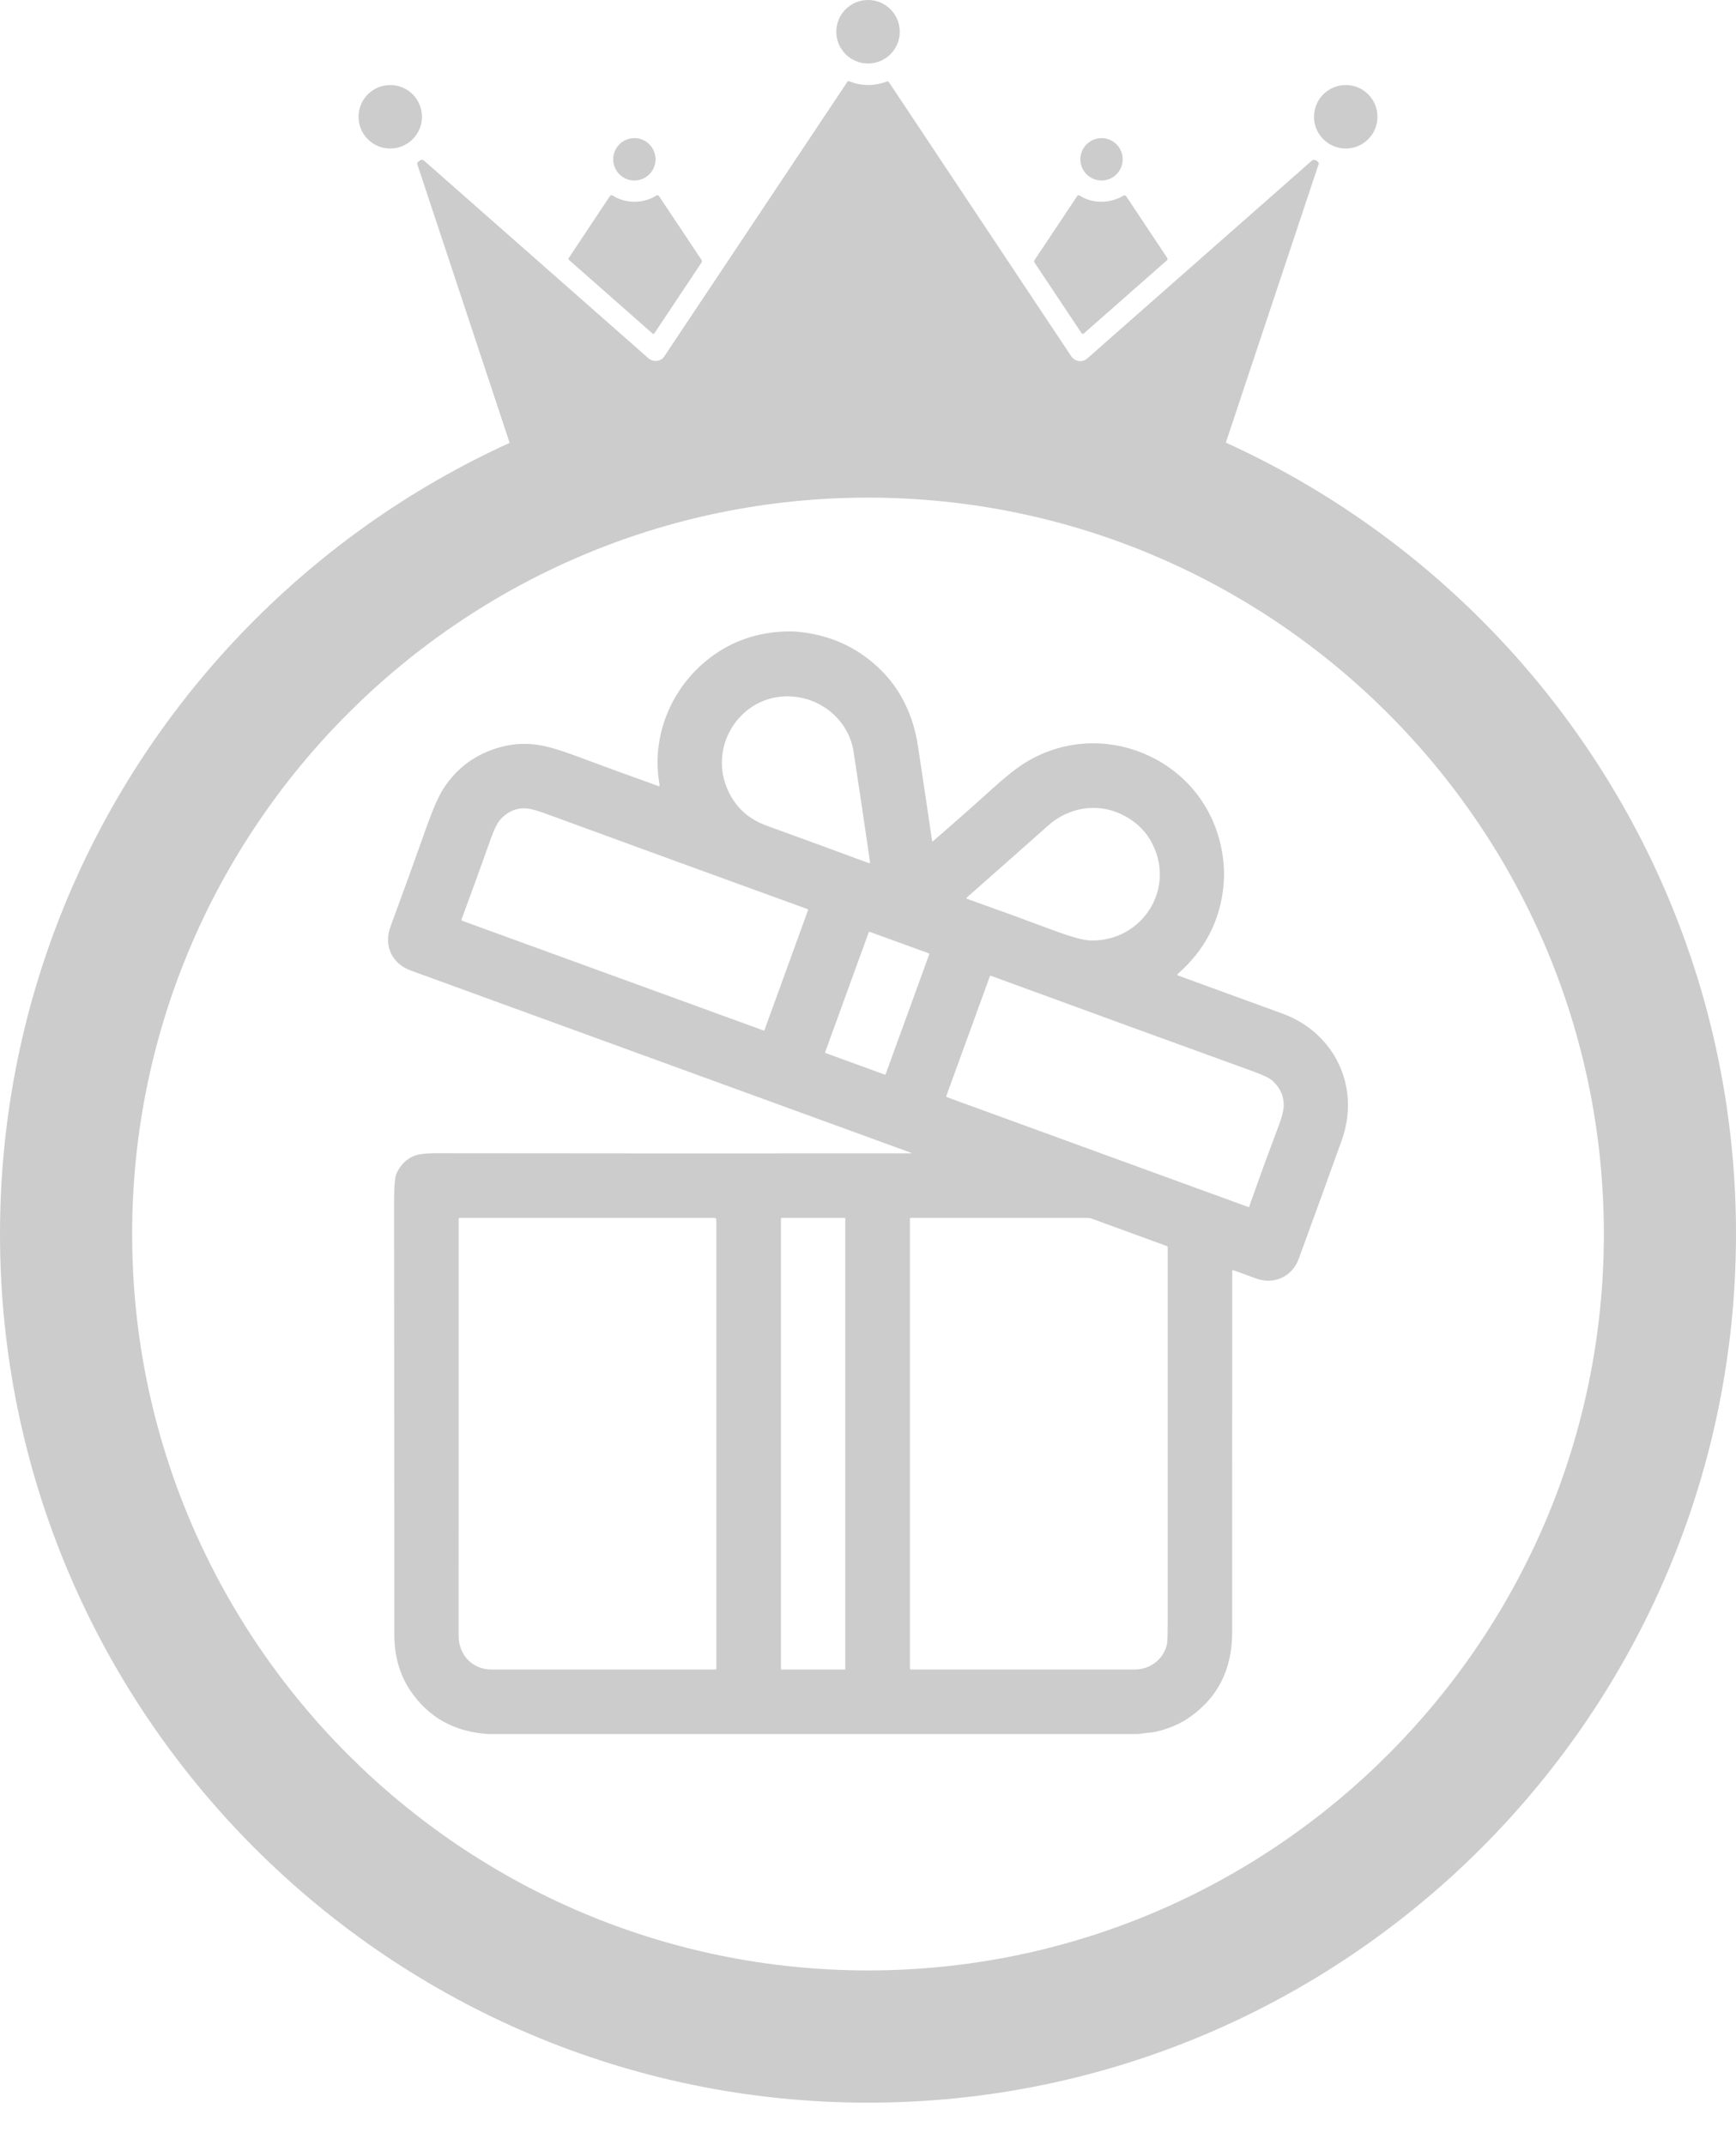 <svg width="34" height="42" viewBox="0 0 34 42" fill="none" xmlns="http://www.w3.org/2000/svg">
<path d="M26.399 21.56C26.365 20.771 25.861 20.119 25.124 19.848C24.419 19.59 23.738 19.341 23.079 19.102C23.055 19.093 23.053 19.08 23.072 19.064C23.602 18.596 23.899 18.02 23.963 17.336C23.989 17.062 23.966 16.78 23.894 16.488C23.481 14.818 21.552 14.033 20.088 14.927C19.918 15.031 19.698 15.205 19.43 15.447C19.052 15.789 18.667 16.129 18.275 16.468C18.263 16.478 18.257 16.476 18.255 16.461C18.162 15.828 18.07 15.21 17.979 14.61C17.866 13.87 17.529 13.291 16.967 12.873C16.558 12.568 16.083 12.399 15.541 12.363H15.391C14.828 12.381 14.332 12.553 13.905 12.879C13.152 13.452 12.743 14.413 12.919 15.372C12.922 15.385 12.909 15.396 12.897 15.391C12.369 15.203 11.806 14.997 11.21 14.775C10.943 14.676 10.72 14.613 10.539 14.585C10.29 14.546 10.044 14.561 9.798 14.629C9.322 14.759 8.951 15.029 8.685 15.44C8.592 15.583 8.484 15.827 8.361 16.172C8.127 16.833 7.889 17.489 7.648 18.143C7.51 18.516 7.677 18.868 8.045 19.002C11.135 20.126 14.393 21.313 17.823 22.563C17.857 22.575 17.856 22.581 17.82 22.581C14.733 22.584 11.636 22.583 8.531 22.579C8.334 22.579 8.192 22.597 8.103 22.635C7.959 22.694 7.848 22.803 7.77 22.965C7.735 23.036 7.718 23.223 7.718 23.524C7.719 26.353 7.72 29.181 7.723 32.011C7.724 32.432 7.831 32.798 8.042 33.109C8.396 33.627 8.9 33.907 9.558 33.951H22.288C22.412 33.929 22.545 33.927 22.657 33.901C22.895 33.843 23.099 33.756 23.274 33.639C23.846 33.25 24.132 32.692 24.132 31.964C24.133 29.726 24.134 27.367 24.134 24.889C24.134 24.87 24.143 24.864 24.16 24.871C24.305 24.923 24.452 24.978 24.604 25.033C24.949 25.159 25.306 24.997 25.435 24.649C25.733 23.837 26.015 23.06 26.281 22.318C26.369 22.066 26.409 21.813 26.399 21.56ZM14.03 32.665C14.03 32.68 14.023 32.688 14.007 32.688C12.559 32.687 11.102 32.687 9.637 32.688C9.25 32.689 8.981 32.401 8.982 32.022C8.984 29.399 8.984 26.681 8.983 23.868C8.983 23.853 8.99 23.846 9.004 23.846H13.99C14.017 23.846 14.03 23.86 14.03 23.886V32.665ZM16.555 32.676C16.555 32.682 16.55 32.688 16.543 32.688H15.306C15.3 32.688 15.295 32.683 15.295 32.676V23.858C15.295 23.852 15.3 23.846 15.306 23.846H16.543C16.549 23.846 16.555 23.851 16.555 23.858V32.676ZM18.933 17.574C19.453 17.117 19.985 16.646 20.531 16.161C20.93 15.807 21.481 15.718 21.951 15.937C22.209 16.058 22.403 16.229 22.531 16.451C23.059 17.361 22.389 18.436 21.362 18.414C21.225 18.411 20.986 18.346 20.646 18.22C20.067 18.004 19.497 17.796 18.937 17.597C18.928 17.592 18.925 17.58 18.933 17.574ZM15.578 13.643C16.149 13.71 16.629 14.14 16.718 14.72C16.832 15.465 16.94 16.186 17.04 16.882C17.042 16.893 17.032 16.902 17.021 16.899C17.013 16.897 17.005 16.895 16.997 16.892C16.368 16.658 15.708 16.417 15.02 16.168C14.677 16.044 14.428 15.826 14.274 15.511C13.823 14.59 14.555 13.521 15.578 13.643ZM14.972 20.169C14.969 20.175 14.963 20.178 14.957 20.177L9.053 18.028C9.042 18.024 9.036 18.012 9.04 18C9.23 17.488 9.422 16.957 9.619 16.404C9.685 16.219 9.751 16.094 9.818 16.026C9.986 15.854 10.183 15.793 10.407 15.844C10.485 15.862 10.572 15.888 10.665 15.922C12.28 16.514 13.996 17.139 15.814 17.799C15.823 17.802 15.828 17.813 15.825 17.822L14.972 20.169ZM17.346 21.03C17.343 21.038 17.334 21.043 17.326 21.039L16.171 20.618C16.163 20.615 16.158 20.606 16.162 20.597L17.014 18.254C17.017 18.246 17.027 18.241 17.034 18.245L18.19 18.665C18.198 18.668 18.203 18.678 18.199 18.686L17.346 21.03ZM22.869 31.807C22.869 32.013 22.865 32.135 22.859 32.173C22.802 32.475 22.536 32.687 22.226 32.687C20.764 32.688 19.3 32.688 17.837 32.687C17.827 32.687 17.821 32.681 17.821 32.671V23.862C17.821 23.852 17.828 23.846 17.837 23.846H21.307C21.332 23.846 21.356 23.849 21.38 23.859L22.851 24.396C22.864 24.4 22.87 24.409 22.87 24.423V31.807H22.869ZM25.034 22.066C24.84 22.581 24.65 23.101 24.465 23.626C24.463 23.632 24.457 23.635 24.45 23.633L18.542 21.48C18.534 21.477 18.53 21.468 18.533 21.461L19.387 19.114C19.39 19.106 19.399 19.101 19.407 19.105C21.184 19.756 22.898 20.38 24.552 20.98C24.746 21.05 24.873 21.112 24.929 21.166C25.079 21.307 25.15 21.473 25.142 21.661C25.137 21.755 25.101 21.89 25.034 22.066Z" fill="#CCCCCC"/>
<path d="M17 41.168C7.626 41.168 0 33.539 0 24.161C0 14.782 7.626 7.153 17 7.153C26.374 7.153 34 14.782 34 24.161C33.999 33.539 26.373 41.168 17 41.168ZM17 9.743C9.053 9.743 2.588 16.21 2.588 24.161C2.588 32.111 9.053 38.579 17 38.579C24.947 38.579 31.412 32.111 31.412 24.161C31.412 16.211 24.946 9.743 17 9.743Z" fill="#CCCCCC"/>
<path d="M17.622 0.622C17.622 0.965 17.344 1.243 17 1.243C16.657 1.243 16.379 0.965 16.379 0.622C16.379 0.278 16.657 0 17 0C17.344 0 17.622 0.278 17.622 0.622Z" fill="#CCCCCC"/>
<path d="M25.823 3.222L23.976 8.763C21.85 7.798 19.484 7.27 17.003 7.27C14.514 7.27 12.148 7.806 10.012 8.763L8.175 3.222C8.167 3.205 8.175 3.188 8.183 3.172C8.208 3.156 8.224 3.139 8.249 3.131C8.265 3.123 8.282 3.131 8.298 3.139L12.7 7.015C12.8 7.097 12.947 7.081 13.013 6.974L16.599 1.597C16.599 1.589 16.616 1.589 16.625 1.589C16.872 1.688 17.119 1.688 17.366 1.597C17.382 1.589 17.399 1.597 17.407 1.605L20.985 6.982C21.059 7.081 21.199 7.105 21.298 7.015L25.7 3.139C25.716 3.131 25.733 3.131 25.749 3.131C25.774 3.139 25.79 3.147 25.815 3.172C25.832 3.189 25.832 3.205 25.823 3.222Z" fill="#CCCCCC"/>
<path d="M8.264 2.287C8.264 2.63 7.986 2.908 7.643 2.908C7.3 2.908 7.022 2.63 7.022 2.287C7.022 1.943 7.3 1.665 7.643 1.665C7.986 1.665 8.264 1.942 8.264 2.287Z" fill="#CCCCCC"/>
<path d="M26.978 2.287C26.978 2.63 26.7 2.908 26.357 2.908C26.014 2.908 25.735 2.63 25.735 2.287C25.735 1.943 26.014 1.665 26.357 1.665C26.7 1.665 26.978 1.942 26.978 2.287Z" fill="#CCCCCC"/>
<path d="M12.839 3.119C12.839 3.348 12.653 3.534 12.424 3.534C12.195 3.534 12.01 3.348 12.01 3.119C12.01 2.89 12.195 2.704 12.424 2.704C12.653 2.704 12.839 2.89 12.839 3.119Z" fill="#CCCCCC"/>
<path d="M21.988 3.119C21.988 3.348 21.803 3.534 21.574 3.534C21.345 3.534 21.159 3.348 21.159 3.119C21.159 2.89 21.345 2.704 21.574 2.704C21.803 2.704 21.988 2.89 21.988 3.119Z" fill="#CCCCCC"/>
<path d="M12.003 3.831C12.245 3.99 12.605 3.988 12.85 3.831C12.874 3.816 12.893 3.82 12.909 3.843L13.739 5.088C13.751 5.106 13.751 5.123 13.739 5.141L12.813 6.53C12.807 6.539 12.793 6.541 12.784 6.534L11.139 5.085C11.13 5.078 11.13 5.067 11.134 5.059L11.943 3.843C11.959 3.82 11.979 3.815 12.003 3.831Z" fill="#CCCCCC"/>
<path d="M21.151 3.832C21.401 3.995 21.751 3.984 22 3.832C22.023 3.818 22.043 3.822 22.059 3.845L22.861 5.051C22.87 5.065 22.868 5.085 22.855 5.096L21.225 6.531C21.213 6.542 21.194 6.539 21.184 6.526L20.26 5.139C20.25 5.124 20.25 5.11 20.26 5.095L21.093 3.845C21.107 3.82 21.127 3.816 21.151 3.832Z" fill="#CCCCCC"/>
</svg>
